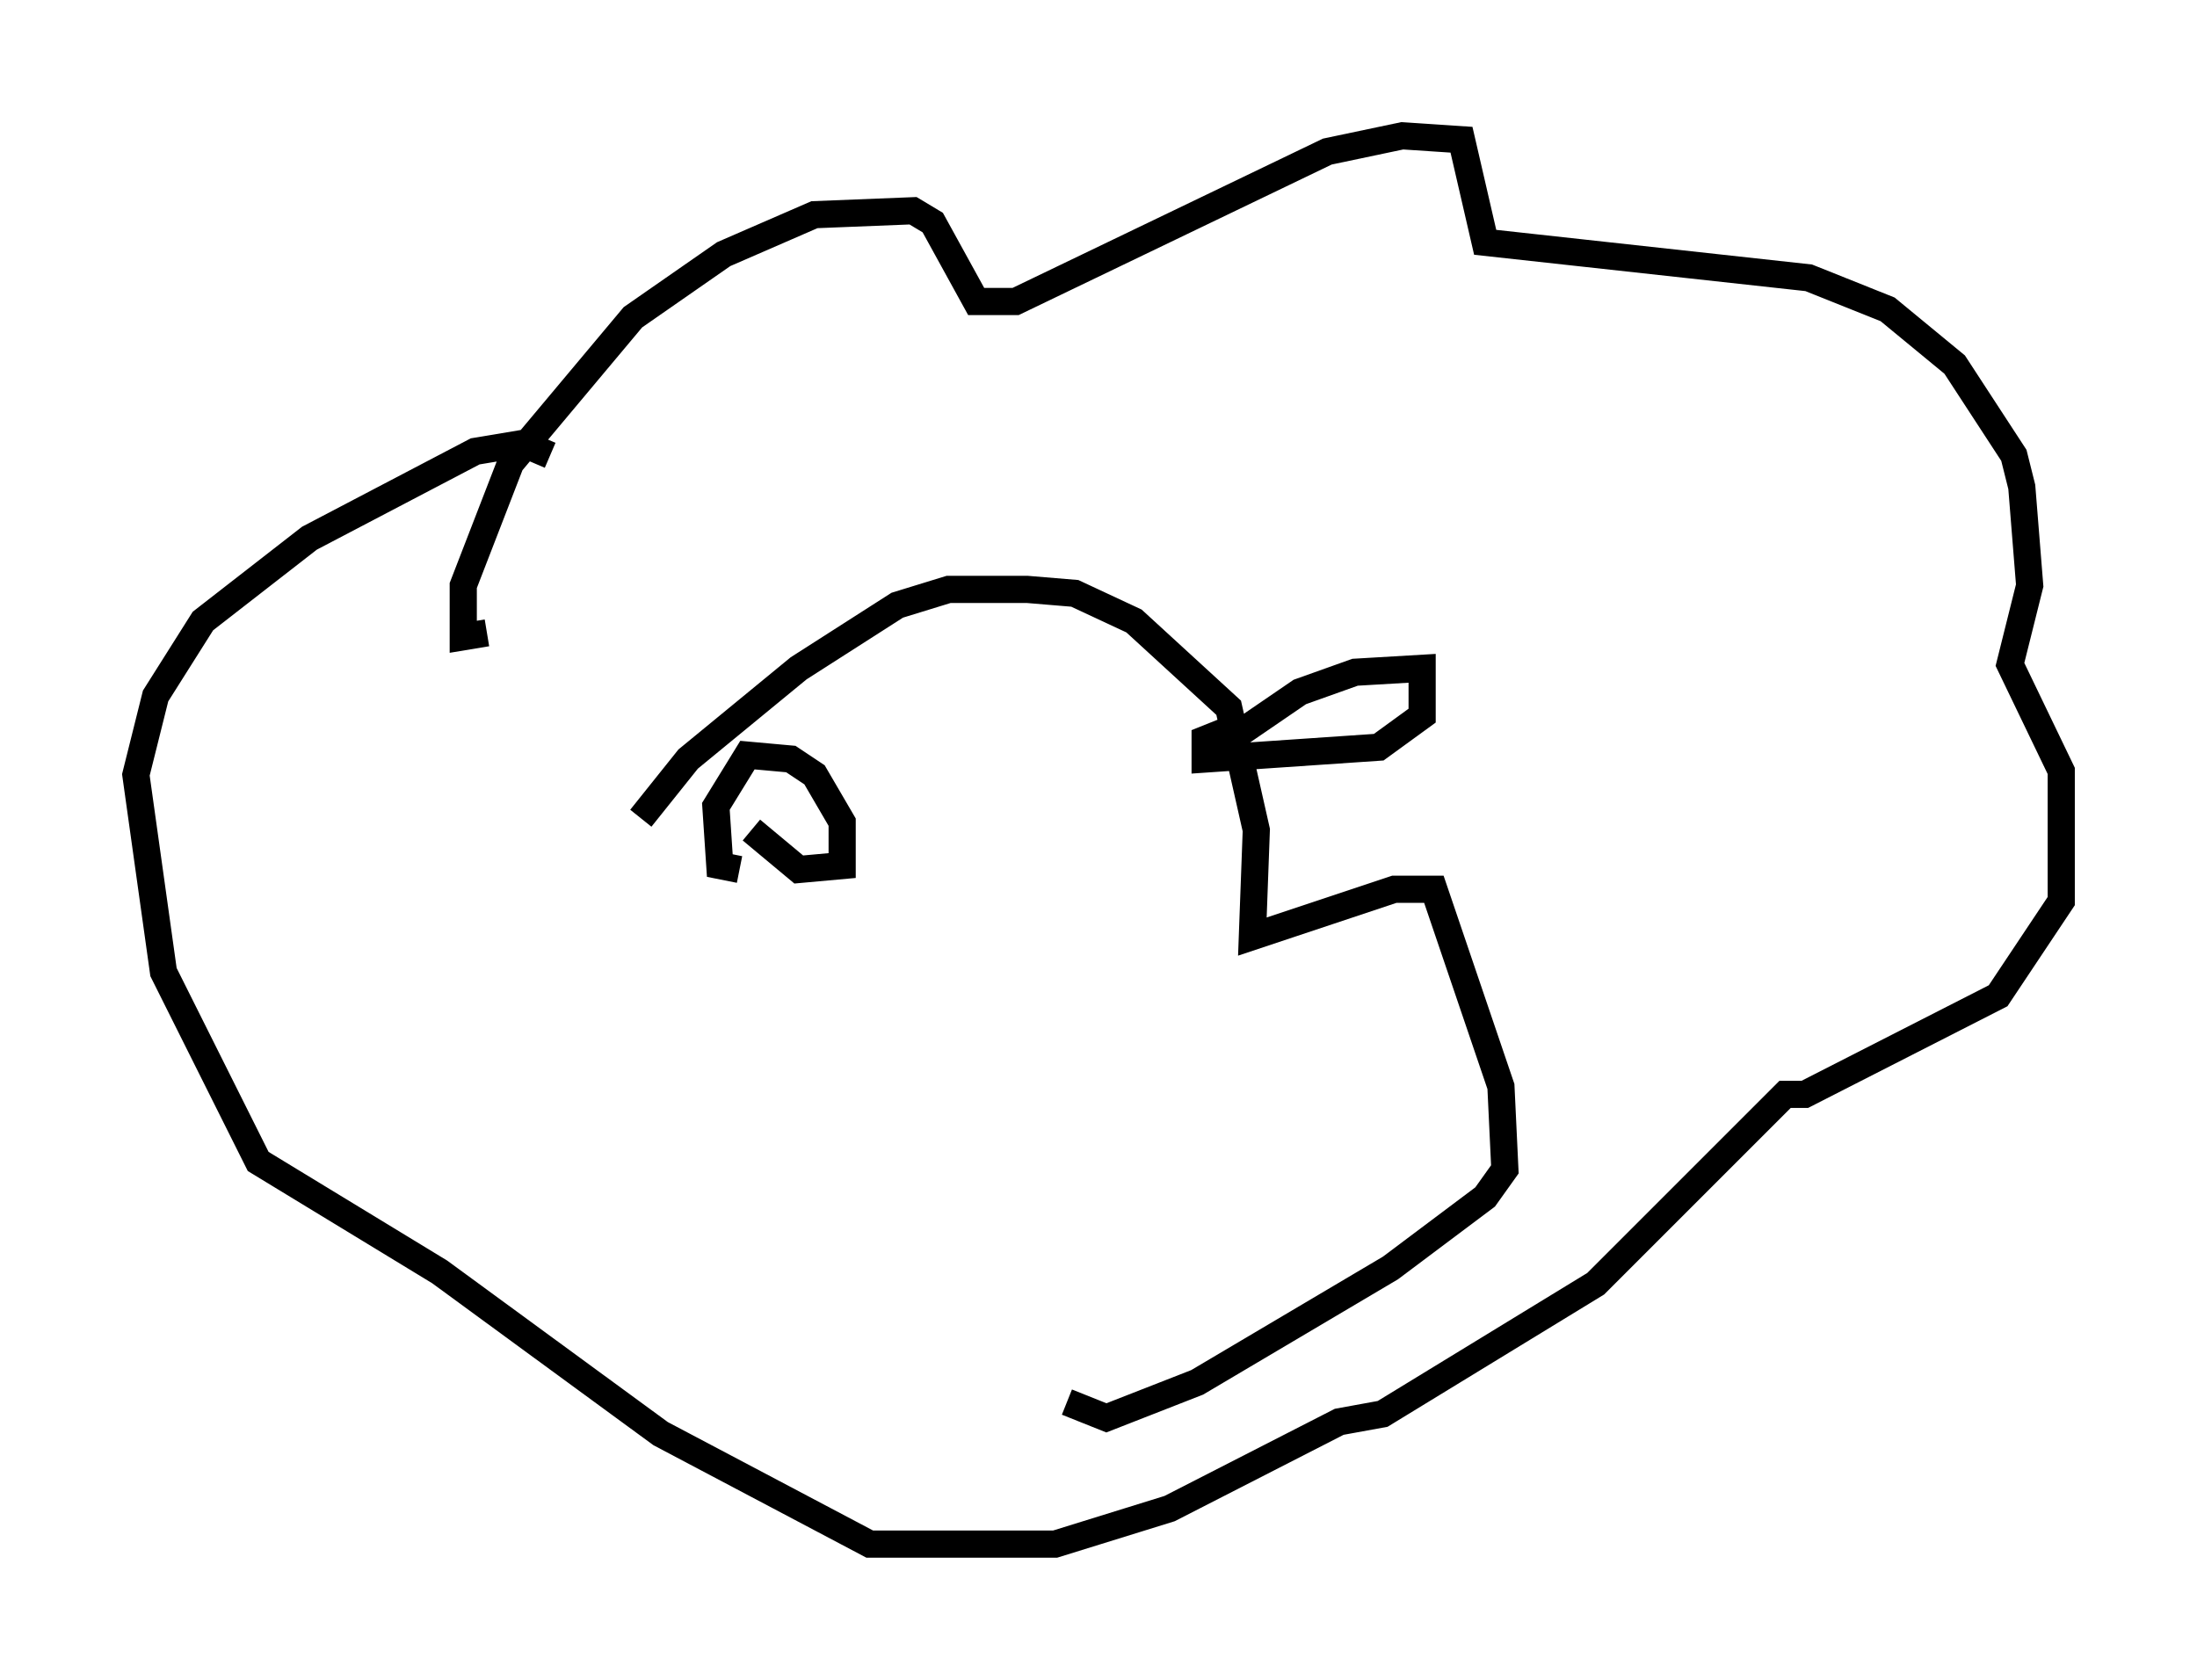 <?xml version="1.0" encoding="utf-8" ?>
<svg baseProfile="full" height="61.855" version="1.1" width="80.883" xmlns="http://www.w3.org/2000/svg" xmlns:ev="http://www.w3.org/2001/xml-events" xmlns:xlink="http://www.w3.org/1999/xlink"><defs /><rect fill="white" height="61.855" width="80.883" x="0" y="0" /><path d="M23.011, 31.726 m0.581, -1.598 l1.743, -2.179 4.067, -3.341 l3.631, -2.324 1.888, -0.581 l2.905, 0.0 1.743, 0.145 l2.179, 1.017 3.486, 3.196 l1.017, 4.503 -0.145, 3.922 l5.229, -1.743 1.453, 0.0 l2.469, 7.263 0.145, 3.05 l-0.726, 1.017 -3.486, 2.615 l-7.117, 4.212 -3.341, 1.307 l-1.453, -0.581 m-21.352, -28.324 l-0.872, 0.145 0.0, -1.888 l1.743, -4.503 4.503, -5.374 l3.341, -2.324 3.341, -1.453 l3.631, -0.145 0.726, 0.436 l1.598, 2.905 1.453, 0.0 l11.475, -5.52 2.76, -0.581 l2.179, 0.145 0.872, 3.777 l11.911, 1.307 2.905, 1.162 l2.469, 2.034 2.179, 3.341 l0.291, 1.162 0.291, 3.631 l-0.726, 2.905 1.888, 3.922 l0.0, 4.793 -2.324, 3.486 l-7.117, 3.631 -0.726, 0.0 l-6.972, 6.972 -7.844, 4.793 l-1.598, 0.291 -6.246, 3.196 l-4.212, 1.307 -6.827, 0.0 l-7.698, -4.067 -8.134, -5.955 l-6.682, -4.067 -3.486, -6.972 l-1.017, -7.263 0.726, -2.905 l1.743, -2.76 3.922, -3.05 l6.101, -3.196 1.743, -0.291 l1.017, 0.436 m6.972, 15.251 l-0.726, -0.145 -0.145, -2.179 l1.162, -1.888 1.598, 0.145 l0.872, 0.581 1.017, 1.743 l0.0, 1.598 -1.598, 0.145 l-1.743, -1.453 m17.43, -3.196 l2.76, -1.888 2.034, -0.726 l2.469, -0.145 0.0, 1.743 l-1.598, 1.162 -6.391, 0.436 l0.0, -0.726 0.726, -0.291 " fill="none" stroke="black" stroke-width="1" /></svg>